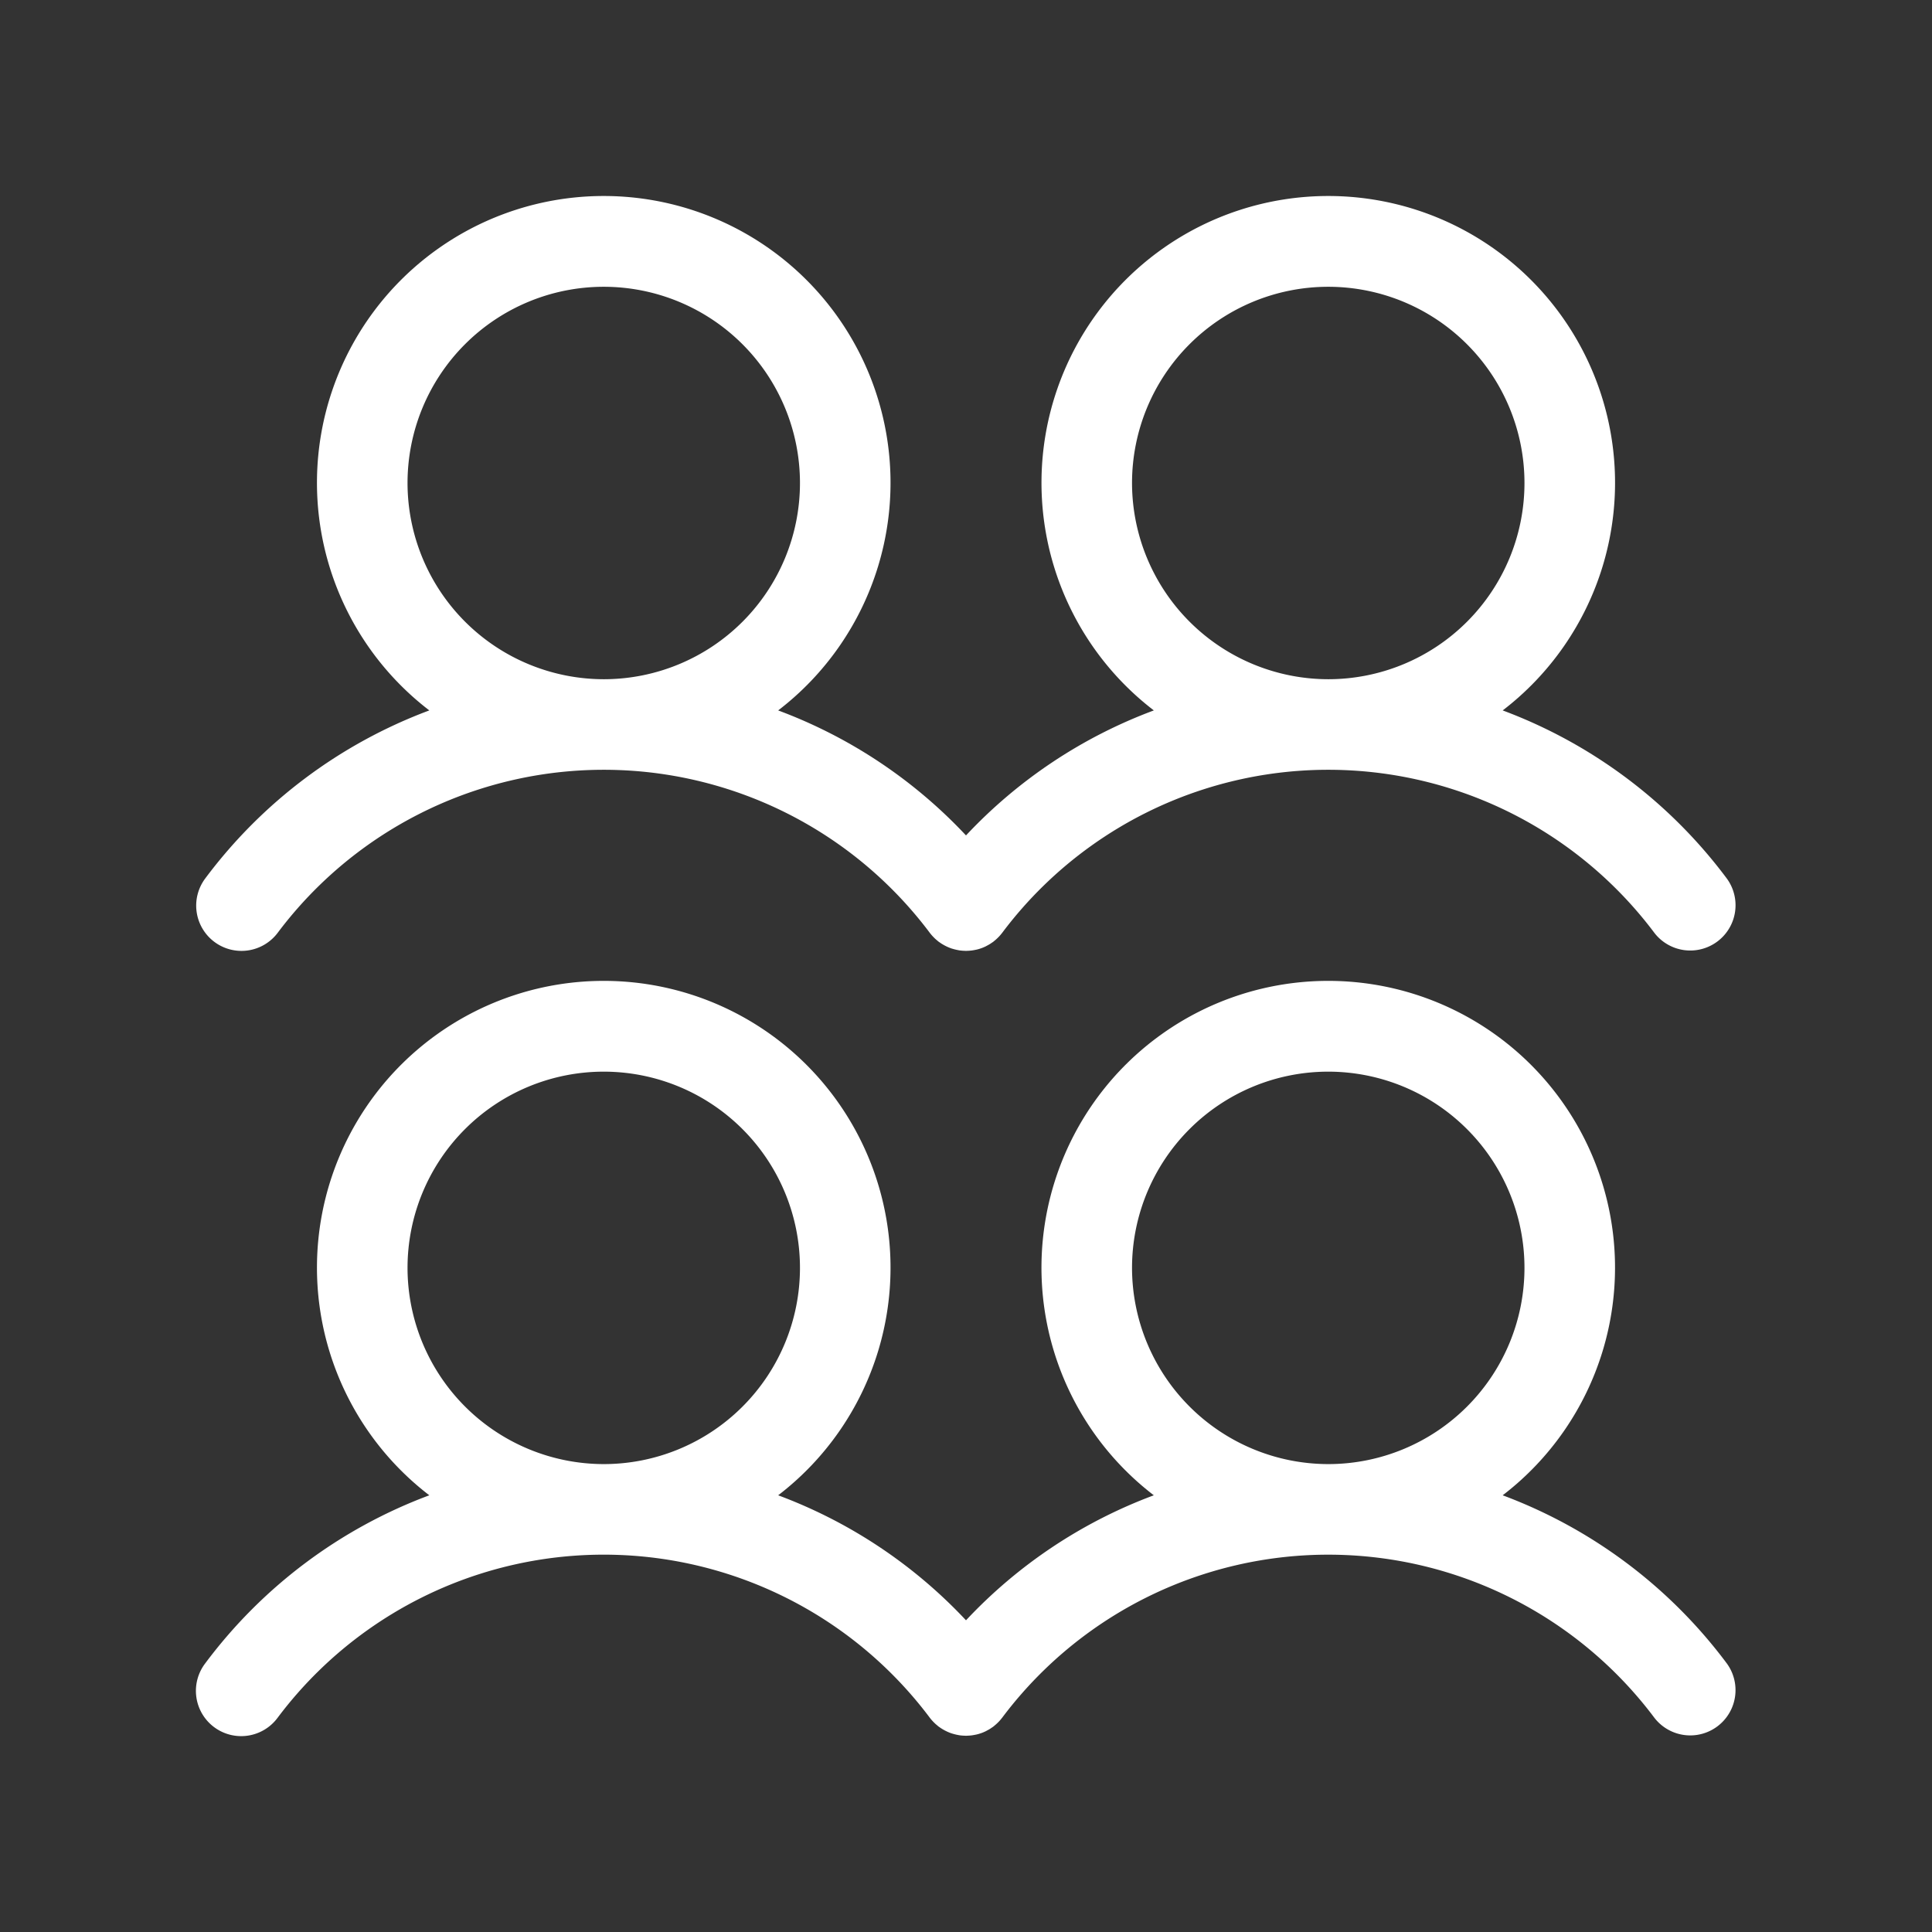 <?xml version="1.0" standalone="no"?>
<svg xmlns:xlink="http://www.w3.org/1999/xlink" id="Flat" xmlns="http://www.w3.org/2000/svg" viewBox="0 0 256 256" height="28" width="28" fill="#fff">
<rect x="0" y="0" width="256" height="256" fill="#333333" stroke="none"/>
<path d="M28.394,124.795a5.999,5.999,0,0,0,8.401-1.193,54.004,54.004,0,0,1,86.327-.105,6.012,6.012,0,0,0,.47.569c.009.01.02.019.029.029.123.131.25.258.386.378.037.033.076.062.113.094.091.077.178.156.274.228.017.013.036.021.053.033a5.908,5.908,0,0,0,.687.433c.073.04.146.078.221.114a5.985,5.985,0,0,0,.709.298c.076.026.153.044.23.067a6.065,6.065,0,0,0,.602.145c.077.014.152.033.229.044a6.034,6.034,0,0,0,.76.06c.036.001.072.009.108.009.054,0,.107-.008.161-.009.118-.003.236-.01.354-.02.088-.007.176-.014.264-.026.141-.018.281-.044.421-.072.066-.013.133-.024.199-.039a5.927,5.927,0,0,0,.587-.171l.027-.008a6,6,0,0,0,.595-.25c.068-.033.133-.072.2-.107.122-.065.244-.13.363-.204.081-.05.159-.106.238-.16.068-.047.138-.088.205-.138.036-.027.067-.057.102-.085.07-.055.138-.113.205-.171q.171-.146.327-.303c.046-.046.092-.092.137-.14a5.999,5.999,0,0,0,.39-.459c.009-.012.02-.022.029-.034a54.009,54.009,0,0,1,86.41-.002,6,6,0,0,0,9.594-7.207,65.678,65.678,0,0,0-29.686-22.259,38,38,0,1,0-46.225,0A65.309,65.309,0,0,0,128,110.698a65.312,65.312,0,0,0-24.888-16.564,38,38,0,1,0-46.225,0,65.676,65.676,0,0,0-29.688,22.261A5.999,5.999,0,0,0,28.394,124.795ZM150,64a26,26,0,1,1,26,26A26.029,26.029,0,0,1,150,64ZM54,64A26,26,0,1,1,80,90,26.029,26.029,0,0,1,54,64ZM199.112,198.134a38,38,0,1,0-46.225,0A65.309,65.309,0,0,0,128,214.698a65.312,65.312,0,0,0-24.888-16.564,38,38,0,1,0-46.225,0,65.676,65.676,0,0,0-29.688,22.261,6,6,0,1,0,9.594,7.207,54.004,54.004,0,0,1,86.327-.105,5.959,5.959,0,0,0,.471.569l.024.025c.124.132.254.261.392.383.033.03.069.057.103.086.093.079.183.161.282.235.018.013.037.022.055.035a5.913,5.913,0,0,0,.681.429c.076.042.152.081.229.118a5.93,5.93,0,0,0,.701.295c.08.027.161.047.241.071a6.026,6.026,0,0,0,.586.142c.081.015.16.034.24.046a6.072,6.072,0,0,0,.753.059c.038.001.075.009.112.009.055,0,.11-.008.166-.009.115-.003.229-.01.344-.02.091-.008.181-.015.271-.027.138-.018.274-.043.411-.07.069-.014.139-.025.208-.041a5.894,5.894,0,0,0,.579-.168l.034-.01a5.883,5.883,0,0,0,.595-.249c.068-.033.133-.072.2-.107.122-.065.244-.13.363-.204.081-.05.159-.106.238-.16.068-.047.138-.088.205-.138.036-.027.067-.057.102-.085.07-.055.138-.113.205-.171q.171-.146.327-.303c.046-.046.092-.092.137-.14a5.999,5.999,0,0,0,.39-.459c.009-.012.02-.022.029-.034a54.009,54.009,0,0,1,86.41-.002,6,6,0,0,0,9.594-7.207A65.678,65.678,0,0,0,199.112,198.134ZM54,168a26,26,0,1,1,26,26A26.029,26.029,0,0,1,54,168Zm96,0a26,26,0,1,1,26,26A26.029,26.029,0,0,1,150,168Z"/>
</svg>
